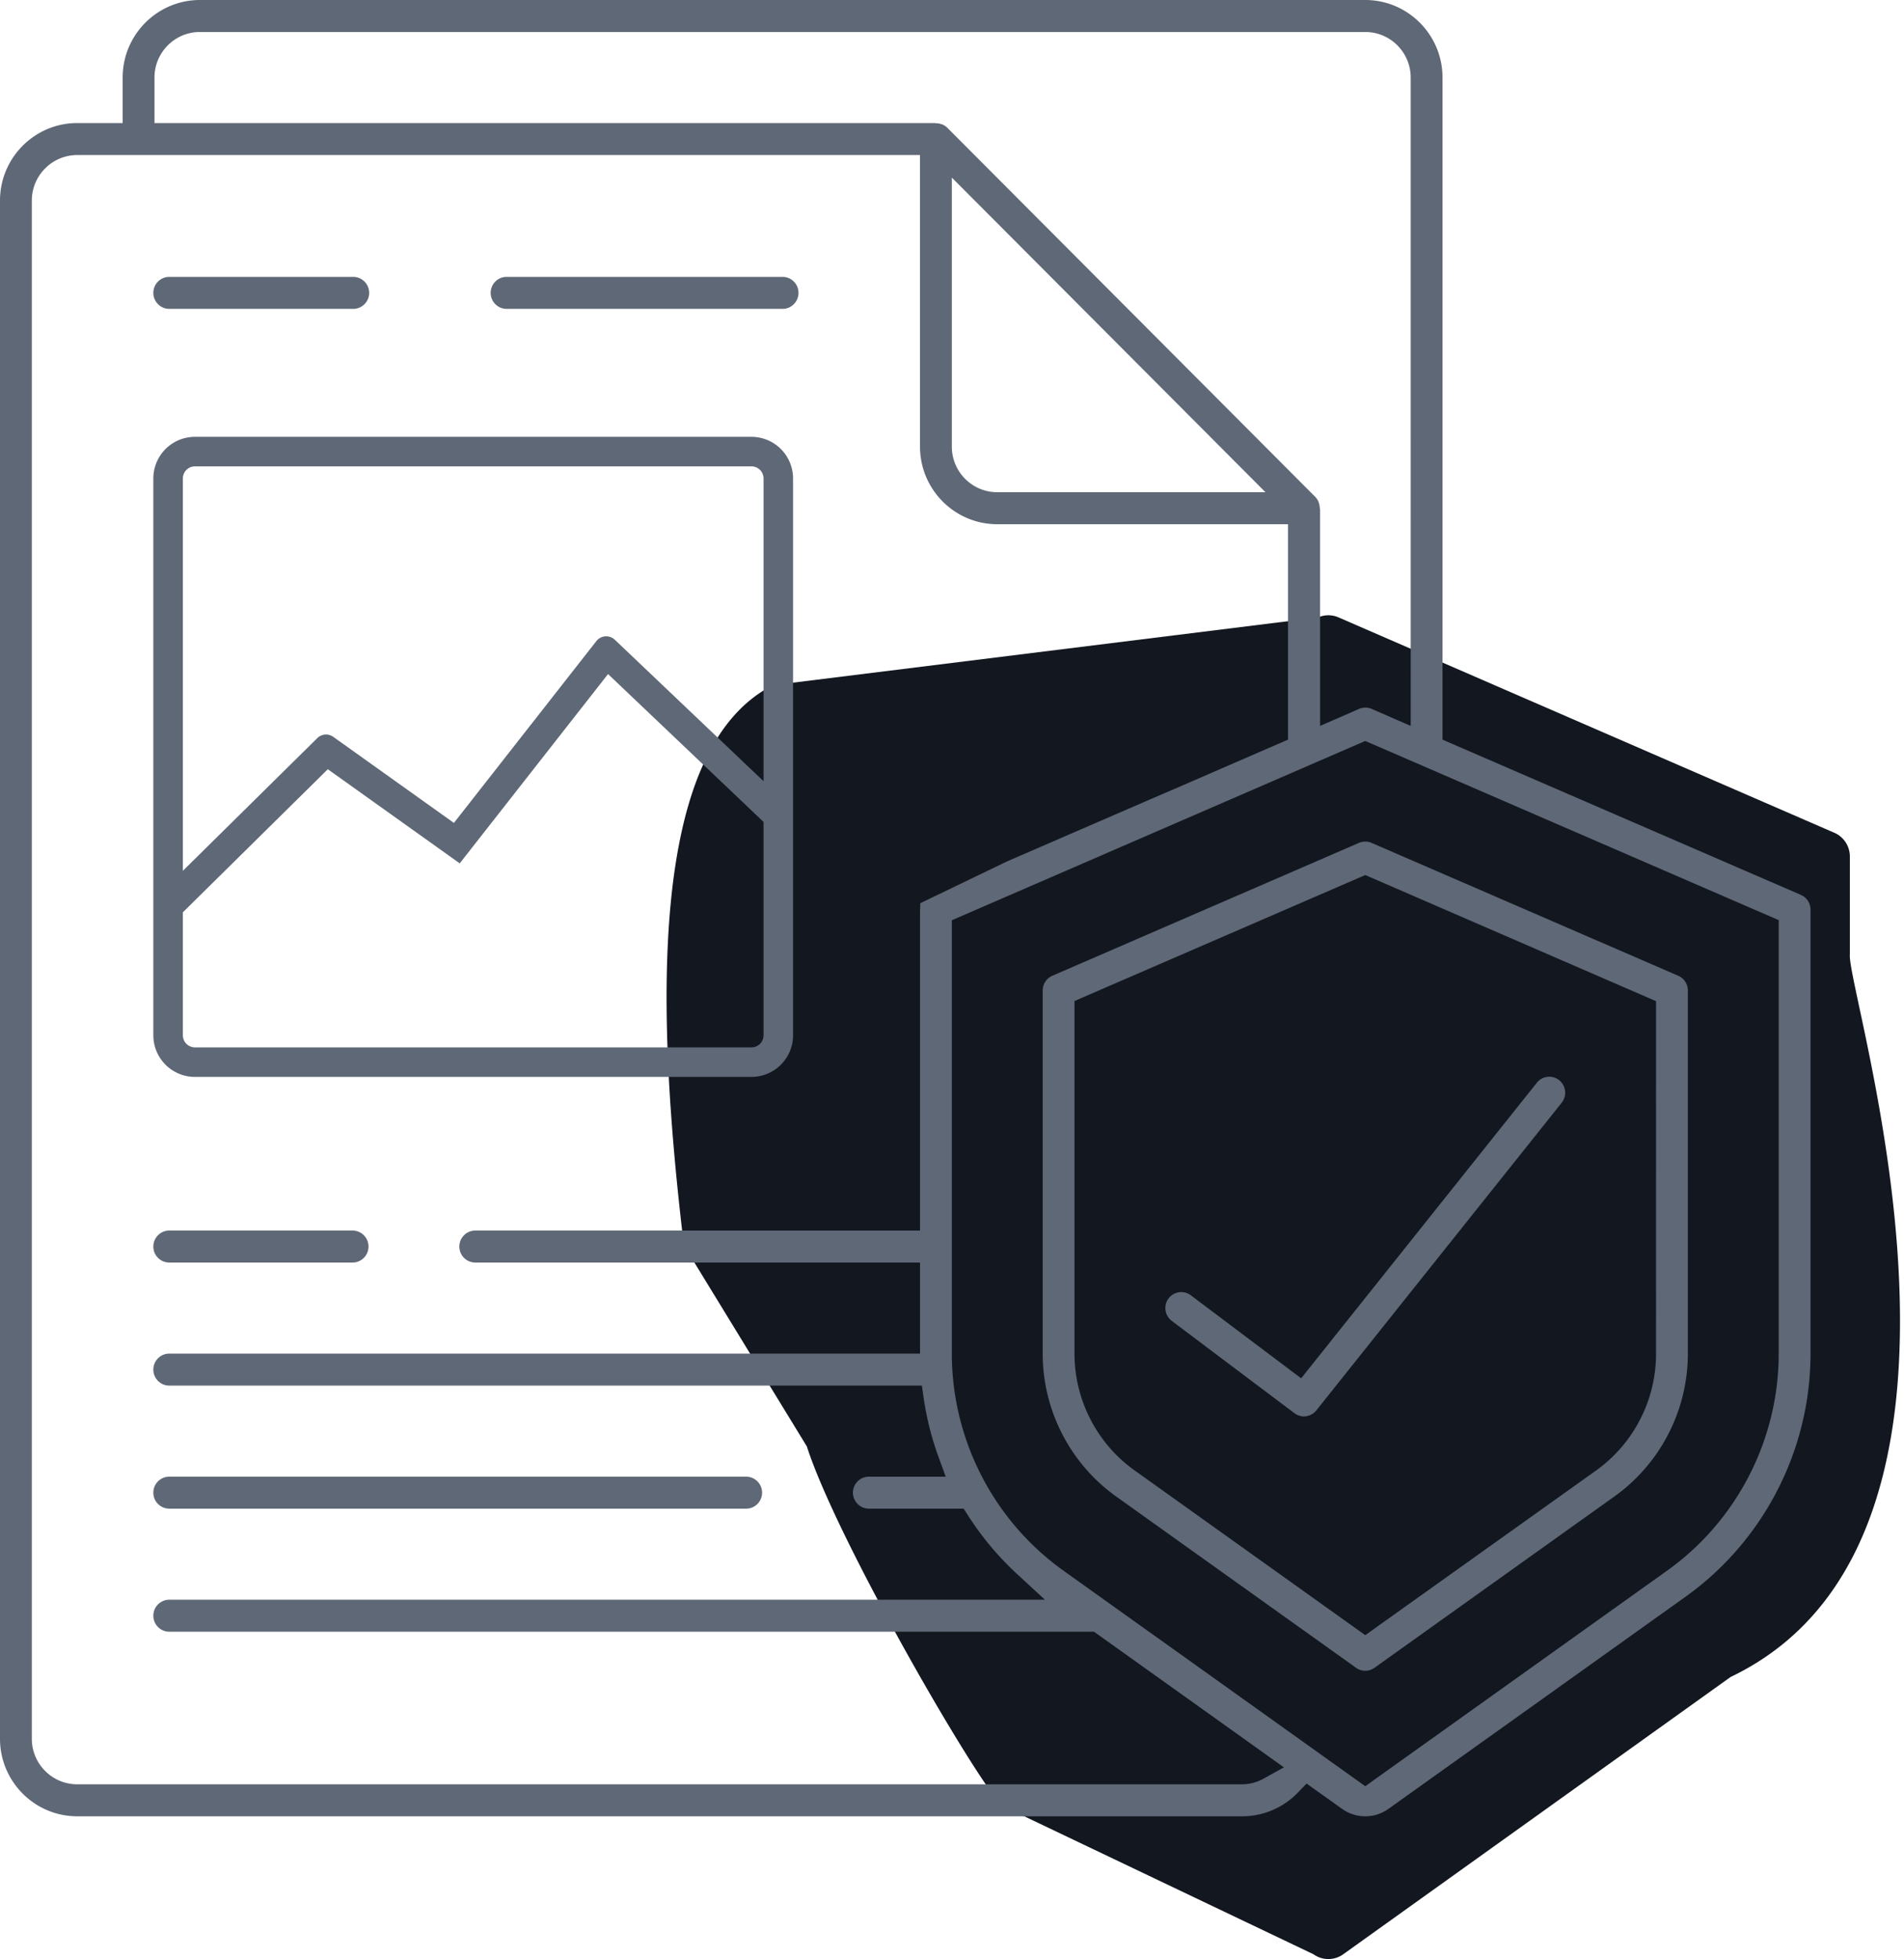<svg xmlns="http://www.w3.org/2000/svg" width="387" height="398" viewBox="0 0 387 398"><g><g><path fill="#121720" d="M269.997 398a5.179 5.179 0 0 1-3.028-.974L204 367c-3.38-1.526-33.658-53.351-40.003-73.146L139 253c-5.51-46.123-7.717-100.711 18.138-113.807l110.756-13.747a5.171 5.171 0 0 1 4.189-.007l100.79 43.761c1.894.831 3.126 2.729 3.123 4.83v19.846c-.726 7.716 35.421 118.288-24.24 146.82l-78.732 56.332a5.18 5.18 0 0 1-3.027.972z"/></g><g><path fill="#5f6876" d="M34.4 62.75a3.245 3.245 0 0 1-3.233-3.25c0-1.792 1.45-3.25 3.233-3.25h37.4a3.245 3.245 0 0 1 3.233 3.25c0 1.792-1.45 3.25-3.233 3.25zm68.566 0a3.245 3.245 0 0 1-3.233-3.25c0-1.792 1.45-3.25 3.233-3.25h56.1a3.245 3.245 0 0 1 3.233 3.25c0 1.792-1.45 3.25-3.233 3.25zM34.4 256.5a3.245 3.245 0 0 1-3.233-3.25c0-1.792 1.45-3.25 3.233-3.25h37.266c1.783 0 3.233 1.458 3.233 3.25 0 1.793-1.45 3.25-3.233 3.25zm0 50a3.245 3.245 0 0 1-3.233-3.25c0-1.792 1.45-3.25 3.233-3.25h117.266a3.245 3.245 0 0 1 3.234 3.25c0 1.793-1.451 3.25-3.234 3.25zM277.5 339.432a3.21 3.21 0 0 1-1.873-.6l-48.694-34.756c-9.343-6.633-14.948-17.439-15-28.91v-73.935a3.252 3.252 0 0 1 1.942-2.99l62.324-26.995a3.215 3.215 0 0 1 2.59-.005l62.345 27.005a3.244 3.244 0 0 1 1.931 2.98v73.954c-.053 11.457-5.658 22.263-14.993 28.892l-48.7 34.76c-.55.393-1.198.6-1.872.6zm-59.1-136.065v71.813c.06 9.389 4.657 18.206 12.295 23.606l46.804 33.412 46.814-33.38c7.639-5.406 12.236-14.239 12.287-23.621V203.4l-59.1-25.626zm46.63 84.383c-.701 0-1.37-.224-1.934-.649l-24.933-18.75a3.272 3.272 0 0 1-1.274-2.993 3.26 3.26 0 0 1 1.943-2.598c.403-.173.83-.26 1.268-.26.703 0 1.373.224 1.936.647l22.433 16.87 47.907-60.053a3.22 3.22 0 0 1 2.527-1.217 3.19 3.19 0 0 1 2.014.71 3.265 3.265 0 0 1 .506 4.576l-49.867 62.5a3.219 3.219 0 0 1-2.526 1.217zm102.969-102.956v90.386c-.06 19.535-9.586 37.957-25.48 49.269l-60.311 43.045a8.069 8.069 0 0 1-4.708 1.505 8.072 8.072 0 0 1-4.711-1.507l-7.217-5.144-1.795 1.862A15.71 15.71 0 0 1 252.558 369H15.7C7.043 369 0 361.935 0 353.25V40.75C0 32.066 7.043 25 15.7 25h9.233v-9.25c0-8.684 7.043-15.75 15.7-15.75h236.866c8.656 0 15.699 7.066 15.699 15.75v134.515l72.867 31.55a3.245 3.245 0 0 1 1.933 2.98zM31.4 25h158.582c.154.026.353.051.58.053.236.025.466.074.688.148.09.03.184.056.276.079a3.276 3.276 0 0 1 1.032.687l74.781 74.983c.255.26.473.58.632.936l.036.082c.018.072.038.143.059.214.108.326.158.582.173.84.018.206.044.376.076.53v43.924l7.94-3.464c.397-.172.827-.26 1.27-.26.44 0 .87.088 1.276.264l7.931 3.46V15.75c0-5.1-4.142-9.25-9.233-9.25H40.633c-5.091 0-9.233 4.15-9.233 9.25zM193.466 36.08v54.67c0 5.1 4.141 9.25 9.233 9.25h54.515zm11.22 138.92l27.958-12.11 8.922-3.844-.002-.004 20.234-8.78V106.5h-59.1c-8.656 0-15.7-7.065-15.7-15.75V31.5H15.7c-5.092 0-9.233 4.15-9.233 9.25v312.5c0 5.1 4.141 9.25 9.233 9.25h236.865a9.184 9.184 0 0 0 4.249-1.139l4.152-2.305L222.36 331.5H34.4c-1.783 0-3.233-1.458-3.233-3.25S32.617 325 34.4 325h177.984l-5.643-5.205a60.886 60.886 0 0 1-9.987-11.913l-.885-1.383h-19.27a3.245 3.245 0 0 1-3.233-3.249c0-1.792 1.45-3.25 3.233-3.25h15.622l-1.47-4.029a59.915 59.915 0 0 1-3.004-11.902l-.374-2.569H34.4c-1.783 0-3.233-1.458-3.233-3.25S32.617 275 34.4 275H187v-18.5h-90.4a3.245 3.245 0 0 1-3.233-3.25c0-1.792 1.45-3.25 3.233-3.25H187v-64.957c.025-.155.044-1.543.044-1.543zm156.845 11.935l-84.033-36.4-84.032 36.426v88.22c.066 17.446 8.574 33.877 22.76 43.964l61.273 43.74 61.277-43.737c14.183-10.086 22.692-26.52 22.755-43.957zM161.196 97.208v113.118a8.46 8.46 0 0 1-8.461 8.461H39.627a8.46 8.46 0 0 1-8.46-8.461V97.208a8.461 8.461 0 0 1 8.46-8.462h113.108a8.461 8.461 0 0 1 8.46 8.462zm-124.03 0v79.709l27.32-26.954a2.542 2.542 0 0 1 3.26-.26l24.513 17.482 28.956-36.939a2.543 2.543 0 0 1 3.752-.274l30.229 28.738V97.208a2.46 2.46 0 0 0-2.461-2.461H39.627a2.46 2.46 0 0 0-2.46 2.46zm118.03 113.118V166.99l-31.607-30.047L93.443 175.4 66.63 156.277l-29.463 29.069v24.98a2.464 2.464 0 0 0 2.46 2.461h113.108a2.464 2.464 0 0 0 2.46-2.461z"/></g></g></svg>